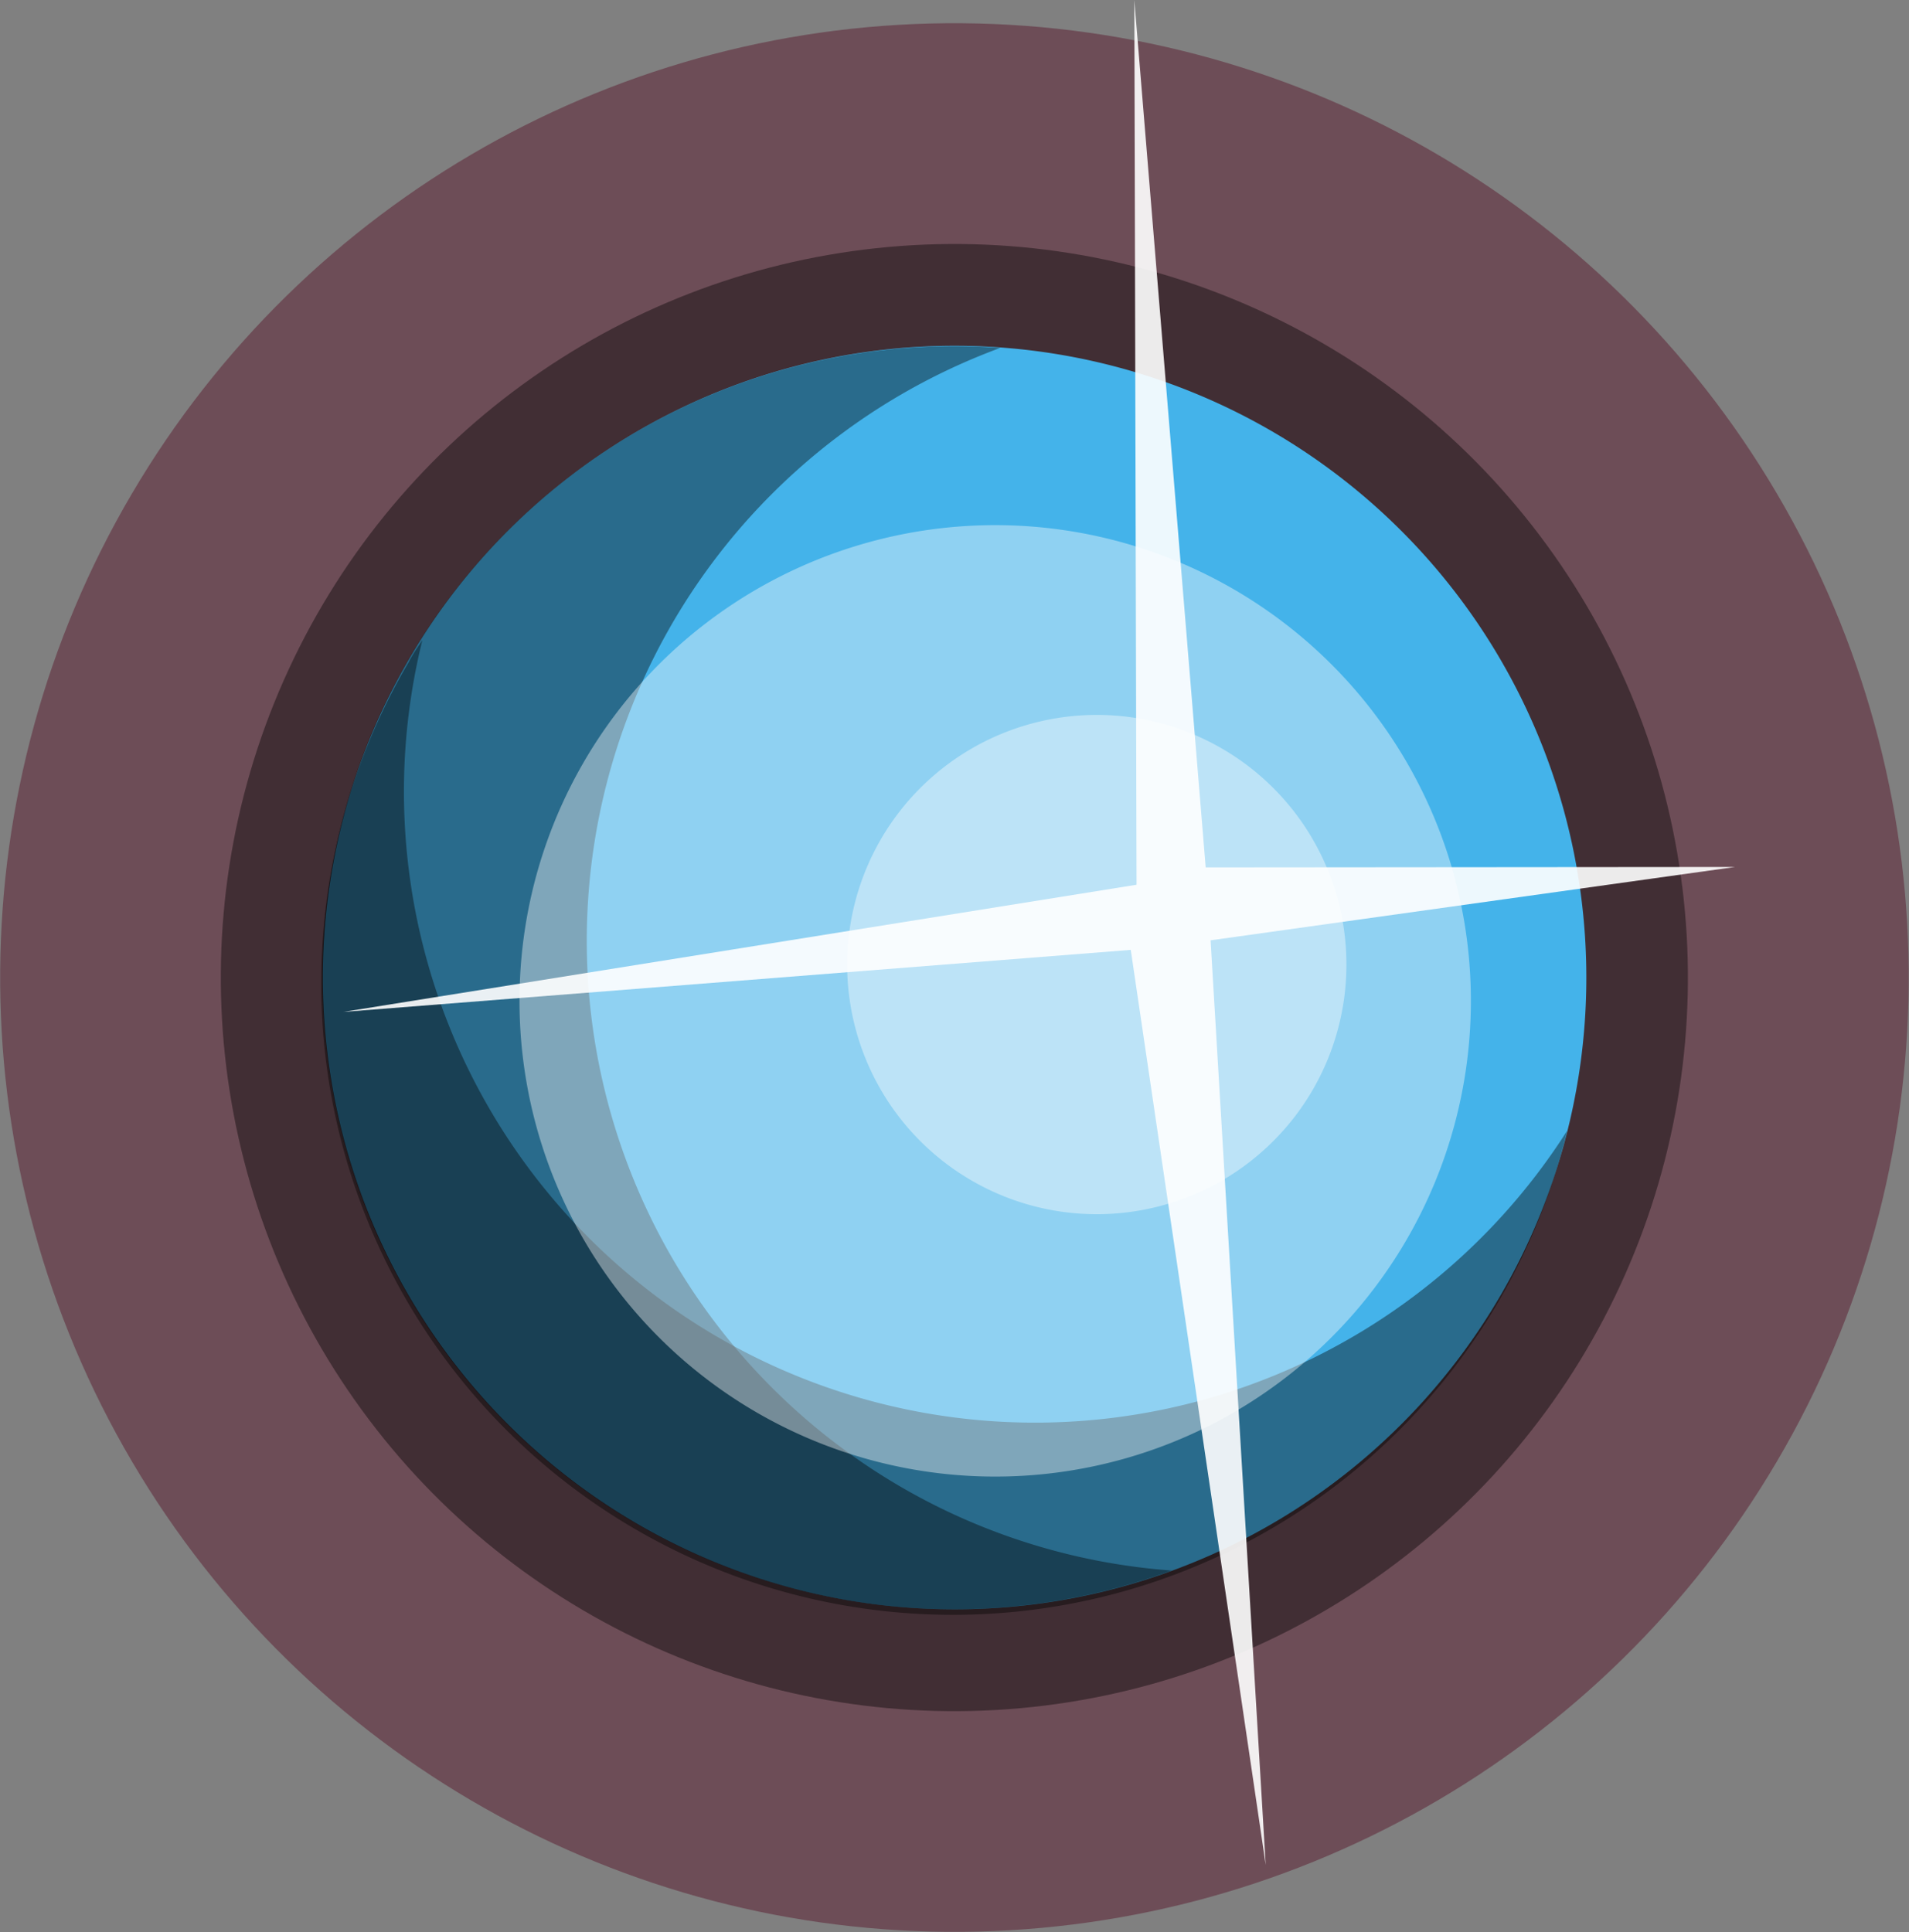 <svg xmlns="http://www.w3.org/2000/svg" viewBox="0 0 85.88 86.91"><rect x="0" y="0" width="85.88" height="86.91" fill="#808080" stroke="none"/><defs><style>.cls-1{isolation:isolate;}.cls-2{fill:#6d4d57;}.cls-3,.cls-5{opacity:0.4;}.cls-3,.cls-5,.cls-6{mix-blend-mode:overlay;}.cls-4{fill:#44b3ea;}.cls-5,.cls-6{fill:#fff;}.cls-6{opacity:0.9;}</style></defs><g class="cls-1"><g id="Layer_2" data-name="Layer 2"><g id="Ñëîé_1" data-name="Ñëîé 1"><circle class="cls-2" cx="42.94" cy="43.97" r="42.93" transform="translate(-16.1 26.89) rotate(-29.54)"/><circle class="cls-3" cx="42.94" cy="43.97" r="33" transform="translate(-17.67 33.76) rotate(-36.11)"/><path class="cls-4" d="M67.56,58.18A28.42,28.42,0,1,1,57.15,19.36,28.42,28.42,0,0,1,67.56,58.18Z"/><path class="cls-3" d="M40.62,66.94A28.42,28.42,0,0,1,45,15.65a28.41,28.41,0,1,0,7.71,55A28.33,28.33,0,0,1,40.62,66.94Z"/><path class="cls-3" d="M70.5,50.87A28.39,28.39,0,0,1,19,28.8c-.21.32-.43.62-.62,1A28.42,28.42,0,1,0,70.5,50.87Z"/><path class="cls-5" d="M63.3,55.73a21.4,21.4,0,1,1-7.83-29.24A21.4,21.4,0,0,1,63.3,55.73Z"/><path class="cls-5" d="M59.07,49A11.23,11.23,0,1,1,55,33.69,11.23,11.23,0,0,1,59.07,49Z"/><polygon class="cls-6" points="51.03 0 51.13 39.8 15.45 45.52 50.87 42.73 56.94 83.89 54.46 42.3 78.06 39 54.24 39.02 51.03 0"/></g></g></g></svg>
